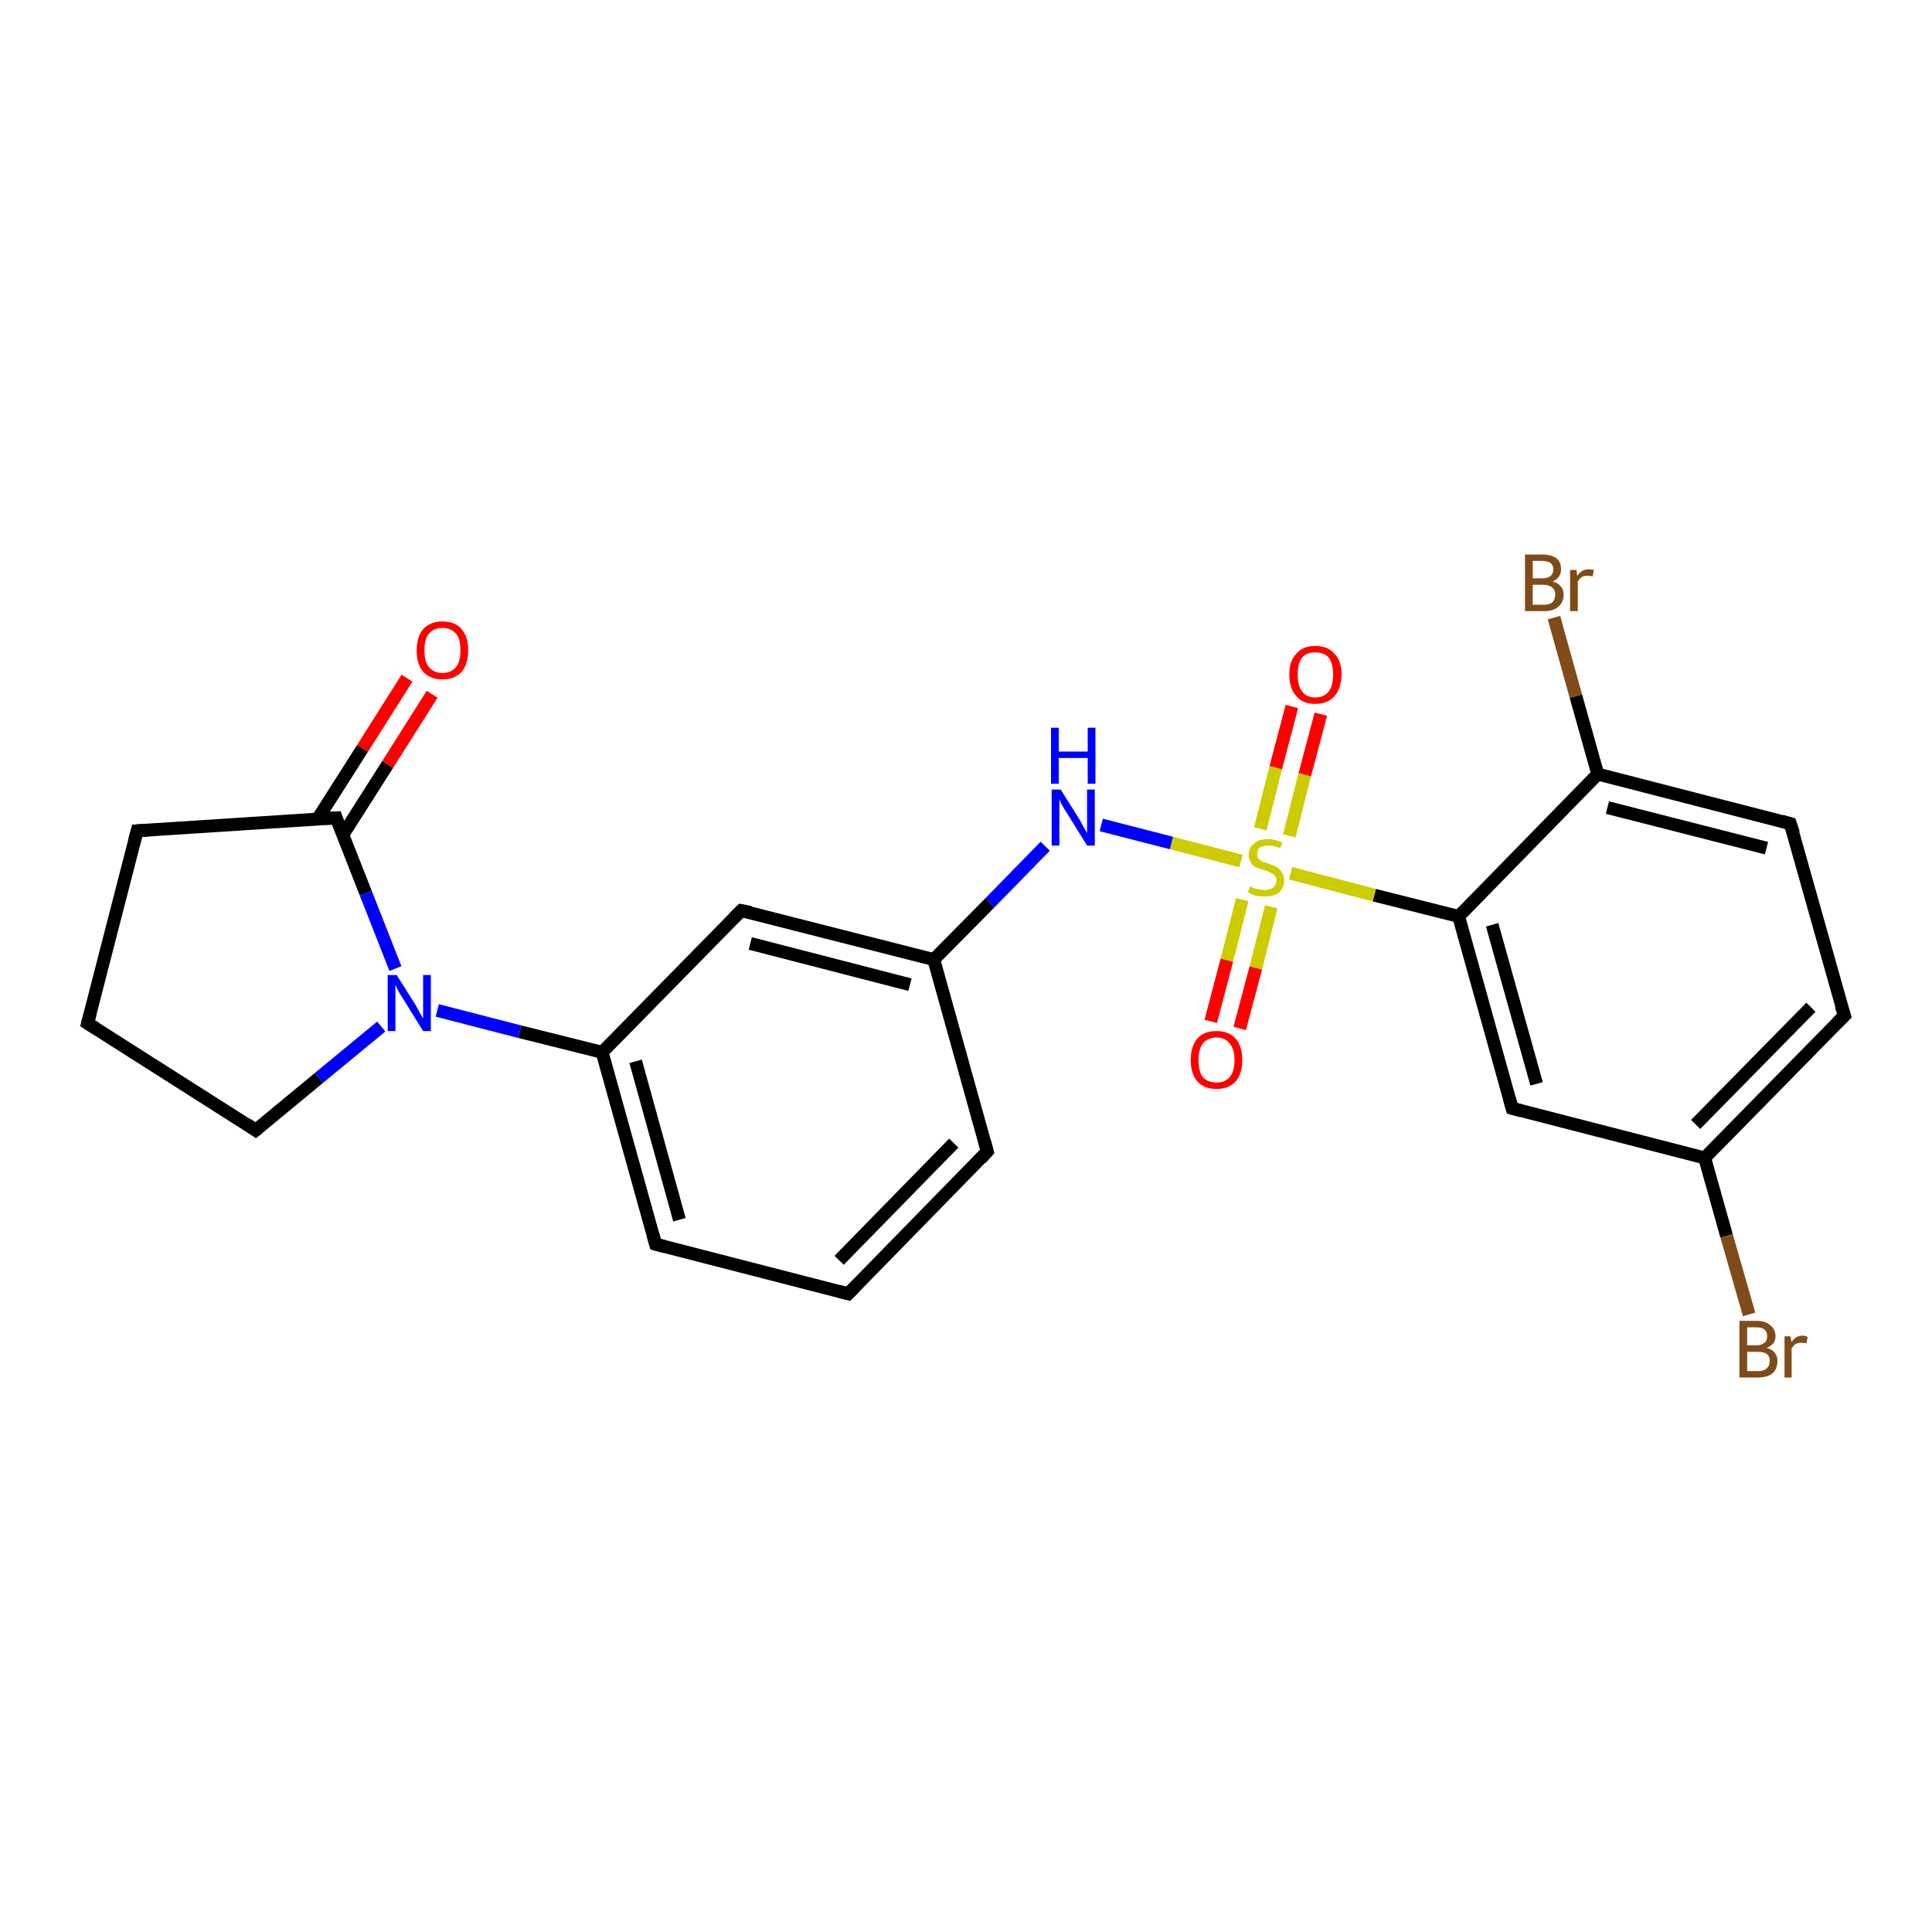 <?xml version='1.0' encoding='iso-8859-1'?>
<svg version='1.1' baseProfile='full'
              xmlns='http://www.w3.org/2000/svg'
                      xmlns:rdkit='http://www.rdkit.org/xml'
                      xmlns:xlink='http://www.w3.org/1999/xlink'
                  xml:space='preserve'
width='300px' height='300px' viewBox='0 0 300 300'>
<!-- END OF HEADER -->
<rect style='opacity:1.0;fill:#FFFFFF;stroke:none' width='300.0' height='300.0' x='0.0' y='0.0'> </rect>
<path class='bond-0 atom-0 atom-1' d='M 234.8,172.1 L 226.5,142.3' style='fill:none;fill-rule:evenodd;stroke:#000000;stroke-width:2.0px;stroke-linecap:butt;stroke-linejoin:miter;stroke-opacity:1' />
<path class='bond-0 atom-0 atom-1' d='M 238.6,168.3 L 231.7,143.6' style='fill:none;fill-rule:evenodd;stroke:#000000;stroke-width:2.0px;stroke-linecap:butt;stroke-linejoin:miter;stroke-opacity:1' />
<path class='bond-1 atom-1 atom-2' d='M 226.5,142.3 L 213.4,139.0' style='fill:none;fill-rule:evenodd;stroke:#000000;stroke-width:2.0px;stroke-linecap:butt;stroke-linejoin:miter;stroke-opacity:1' />
<path class='bond-1 atom-1 atom-2' d='M 213.4,139.0 L 200.4,135.6' style='fill:none;fill-rule:evenodd;stroke:#CCCC00;stroke-width:2.0px;stroke-linecap:butt;stroke-linejoin:miter;stroke-opacity:1' />
<path class='bond-2 atom-2 atom-3' d='M 200.2,129.8 L 202.6,120.3' style='fill:none;fill-rule:evenodd;stroke:#CCCC00;stroke-width:2.0px;stroke-linecap:butt;stroke-linejoin:miter;stroke-opacity:1' />
<path class='bond-2 atom-2 atom-3' d='M 202.6,120.3 L 205.1,110.9' style='fill:none;fill-rule:evenodd;stroke:#FF0000;stroke-width:2.0px;stroke-linecap:butt;stroke-linejoin:miter;stroke-opacity:1' />
<path class='bond-2 atom-2 atom-3' d='M 195.7,128.7 L 198.1,119.2' style='fill:none;fill-rule:evenodd;stroke:#CCCC00;stroke-width:2.0px;stroke-linecap:butt;stroke-linejoin:miter;stroke-opacity:1' />
<path class='bond-2 atom-2 atom-3' d='M 198.1,119.2 L 200.6,109.7' style='fill:none;fill-rule:evenodd;stroke:#FF0000;stroke-width:2.0px;stroke-linecap:butt;stroke-linejoin:miter;stroke-opacity:1' />
<path class='bond-3 atom-2 atom-4' d='M 192.7,133.7 L 181.9,130.9' style='fill:none;fill-rule:evenodd;stroke:#CCCC00;stroke-width:2.0px;stroke-linecap:butt;stroke-linejoin:miter;stroke-opacity:1' />
<path class='bond-3 atom-2 atom-4' d='M 181.9,130.9 L 171.0,128.1' style='fill:none;fill-rule:evenodd;stroke:#0000FF;stroke-width:2.0px;stroke-linecap:butt;stroke-linejoin:miter;stroke-opacity:1' />
<path class='bond-4 atom-4 atom-5' d='M 162.3,131.4 L 153.7,140.2' style='fill:none;fill-rule:evenodd;stroke:#0000FF;stroke-width:2.0px;stroke-linecap:butt;stroke-linejoin:miter;stroke-opacity:1' />
<path class='bond-4 atom-4 atom-5' d='M 153.7,140.2 L 145.0,149.0' style='fill:none;fill-rule:evenodd;stroke:#000000;stroke-width:2.0px;stroke-linecap:butt;stroke-linejoin:miter;stroke-opacity:1' />
<path class='bond-5 atom-5 atom-6' d='M 145.0,149.0 L 115.1,141.4' style='fill:none;fill-rule:evenodd;stroke:#000000;stroke-width:2.0px;stroke-linecap:butt;stroke-linejoin:miter;stroke-opacity:1' />
<path class='bond-5 atom-5 atom-6' d='M 141.3,152.9 L 116.5,146.5' style='fill:none;fill-rule:evenodd;stroke:#000000;stroke-width:2.0px;stroke-linecap:butt;stroke-linejoin:miter;stroke-opacity:1' />
<path class='bond-6 atom-6 atom-7' d='M 115.1,141.4 L 93.5,163.4' style='fill:none;fill-rule:evenodd;stroke:#000000;stroke-width:2.0px;stroke-linecap:butt;stroke-linejoin:miter;stroke-opacity:1' />
<path class='bond-7 atom-7 atom-8' d='M 93.5,163.4 L 101.8,193.2' style='fill:none;fill-rule:evenodd;stroke:#000000;stroke-width:2.0px;stroke-linecap:butt;stroke-linejoin:miter;stroke-opacity:1' />
<path class='bond-7 atom-7 atom-8' d='M 98.7,164.8 L 105.5,189.4' style='fill:none;fill-rule:evenodd;stroke:#000000;stroke-width:2.0px;stroke-linecap:butt;stroke-linejoin:miter;stroke-opacity:1' />
<path class='bond-8 atom-8 atom-9' d='M 101.8,193.2 L 131.7,200.9' style='fill:none;fill-rule:evenodd;stroke:#000000;stroke-width:2.0px;stroke-linecap:butt;stroke-linejoin:miter;stroke-opacity:1' />
<path class='bond-9 atom-9 atom-10' d='M 131.7,200.9 L 153.3,178.8' style='fill:none;fill-rule:evenodd;stroke:#000000;stroke-width:2.0px;stroke-linecap:butt;stroke-linejoin:miter;stroke-opacity:1' />
<path class='bond-9 atom-9 atom-10' d='M 130.3,195.7 L 148.1,177.5' style='fill:none;fill-rule:evenodd;stroke:#000000;stroke-width:2.0px;stroke-linecap:butt;stroke-linejoin:miter;stroke-opacity:1' />
<path class='bond-10 atom-7 atom-11' d='M 93.5,163.4 L 80.7,160.2' style='fill:none;fill-rule:evenodd;stroke:#000000;stroke-width:2.0px;stroke-linecap:butt;stroke-linejoin:miter;stroke-opacity:1' />
<path class='bond-10 atom-7 atom-11' d='M 80.7,160.2 L 67.9,156.9' style='fill:none;fill-rule:evenodd;stroke:#0000FF;stroke-width:2.0px;stroke-linecap:butt;stroke-linejoin:miter;stroke-opacity:1' />
<path class='bond-11 atom-11 atom-12' d='M 59.2,159.4 L 49.5,167.4' style='fill:none;fill-rule:evenodd;stroke:#0000FF;stroke-width:2.0px;stroke-linecap:butt;stroke-linejoin:miter;stroke-opacity:1' />
<path class='bond-11 atom-11 atom-12' d='M 49.5,167.4 L 39.7,175.5' style='fill:none;fill-rule:evenodd;stroke:#000000;stroke-width:2.0px;stroke-linecap:butt;stroke-linejoin:miter;stroke-opacity:1' />
<path class='bond-12 atom-12 atom-13' d='M 39.7,175.5 L 13.6,158.9' style='fill:none;fill-rule:evenodd;stroke:#000000;stroke-width:2.0px;stroke-linecap:butt;stroke-linejoin:miter;stroke-opacity:1' />
<path class='bond-13 atom-13 atom-14' d='M 13.6,158.9 L 21.3,129.0' style='fill:none;fill-rule:evenodd;stroke:#000000;stroke-width:2.0px;stroke-linecap:butt;stroke-linejoin:miter;stroke-opacity:1' />
<path class='bond-14 atom-14 atom-15' d='M 21.3,129.0 L 52.2,127.0' style='fill:none;fill-rule:evenodd;stroke:#000000;stroke-width:2.0px;stroke-linecap:butt;stroke-linejoin:miter;stroke-opacity:1' />
<path class='bond-15 atom-15 atom-16' d='M 53.2,129.7 L 60.2,118.7' style='fill:none;fill-rule:evenodd;stroke:#000000;stroke-width:2.0px;stroke-linecap:butt;stroke-linejoin:miter;stroke-opacity:1' />
<path class='bond-15 atom-15 atom-16' d='M 60.2,118.7 L 67.1,107.8' style='fill:none;fill-rule:evenodd;stroke:#FF0000;stroke-width:2.0px;stroke-linecap:butt;stroke-linejoin:miter;stroke-opacity:1' />
<path class='bond-15 atom-15 atom-16' d='M 49.3,127.2 L 56.3,116.2' style='fill:none;fill-rule:evenodd;stroke:#000000;stroke-width:2.0px;stroke-linecap:butt;stroke-linejoin:miter;stroke-opacity:1' />
<path class='bond-15 atom-15 atom-16' d='M 56.3,116.2 L 63.2,105.3' style='fill:none;fill-rule:evenodd;stroke:#FF0000;stroke-width:2.0px;stroke-linecap:butt;stroke-linejoin:miter;stroke-opacity:1' />
<path class='bond-16 atom-2 atom-17' d='M 192.9,139.7 L 190.5,149.1' style='fill:none;fill-rule:evenodd;stroke:#CCCC00;stroke-width:2.0px;stroke-linecap:butt;stroke-linejoin:miter;stroke-opacity:1' />
<path class='bond-16 atom-2 atom-17' d='M 190.5,149.1 L 188.0,158.6' style='fill:none;fill-rule:evenodd;stroke:#FF0000;stroke-width:2.0px;stroke-linecap:butt;stroke-linejoin:miter;stroke-opacity:1' />
<path class='bond-16 atom-2 atom-17' d='M 197.4,140.8 L 195.0,150.3' style='fill:none;fill-rule:evenodd;stroke:#CCCC00;stroke-width:2.0px;stroke-linecap:butt;stroke-linejoin:miter;stroke-opacity:1' />
<path class='bond-16 atom-2 atom-17' d='M 195.0,150.3 L 192.5,159.7' style='fill:none;fill-rule:evenodd;stroke:#FF0000;stroke-width:2.0px;stroke-linecap:butt;stroke-linejoin:miter;stroke-opacity:1' />
<path class='bond-17 atom-1 atom-18' d='M 226.5,142.3 L 248.1,120.2' style='fill:none;fill-rule:evenodd;stroke:#000000;stroke-width:2.0px;stroke-linecap:butt;stroke-linejoin:miter;stroke-opacity:1' />
<path class='bond-18 atom-18 atom-19' d='M 248.1,120.2 L 244.7,108.1' style='fill:none;fill-rule:evenodd;stroke:#000000;stroke-width:2.0px;stroke-linecap:butt;stroke-linejoin:miter;stroke-opacity:1' />
<path class='bond-18 atom-18 atom-19' d='M 244.7,108.1 L 241.3,95.9' style='fill:none;fill-rule:evenodd;stroke:#7F4C19;stroke-width:2.0px;stroke-linecap:butt;stroke-linejoin:miter;stroke-opacity:1' />
<path class='bond-19 atom-18 atom-20' d='M 248.1,120.2 L 278.0,127.9' style='fill:none;fill-rule:evenodd;stroke:#000000;stroke-width:2.0px;stroke-linecap:butt;stroke-linejoin:miter;stroke-opacity:1' />
<path class='bond-19 atom-18 atom-20' d='M 249.6,125.4 L 274.3,131.7' style='fill:none;fill-rule:evenodd;stroke:#000000;stroke-width:2.0px;stroke-linecap:butt;stroke-linejoin:miter;stroke-opacity:1' />
<path class='bond-20 atom-20 atom-21' d='M 278.0,127.9 L 286.4,157.7' style='fill:none;fill-rule:evenodd;stroke:#000000;stroke-width:2.0px;stroke-linecap:butt;stroke-linejoin:miter;stroke-opacity:1' />
<path class='bond-21 atom-21 atom-22' d='M 286.4,157.7 L 264.7,179.8' style='fill:none;fill-rule:evenodd;stroke:#000000;stroke-width:2.0px;stroke-linecap:butt;stroke-linejoin:miter;stroke-opacity:1' />
<path class='bond-21 atom-21 atom-22' d='M 281.2,156.4 L 263.3,174.6' style='fill:none;fill-rule:evenodd;stroke:#000000;stroke-width:2.0px;stroke-linecap:butt;stroke-linejoin:miter;stroke-opacity:1' />
<path class='bond-22 atom-22 atom-23' d='M 264.7,179.8 L 268.1,191.9' style='fill:none;fill-rule:evenodd;stroke:#000000;stroke-width:2.0px;stroke-linecap:butt;stroke-linejoin:miter;stroke-opacity:1' />
<path class='bond-22 atom-22 atom-23' d='M 268.1,191.9 L 271.6,204.1' style='fill:none;fill-rule:evenodd;stroke:#7F4C19;stroke-width:2.0px;stroke-linecap:butt;stroke-linejoin:miter;stroke-opacity:1' />
<path class='bond-23 atom-10 atom-5' d='M 153.3,178.8 L 145.0,149.0' style='fill:none;fill-rule:evenodd;stroke:#000000;stroke-width:2.0px;stroke-linecap:butt;stroke-linejoin:miter;stroke-opacity:1' />
<path class='bond-24 atom-15 atom-11' d='M 52.2,127.0 L 56.8,138.7' style='fill:none;fill-rule:evenodd;stroke:#000000;stroke-width:2.0px;stroke-linecap:butt;stroke-linejoin:miter;stroke-opacity:1' />
<path class='bond-24 atom-15 atom-11' d='M 56.8,138.7 L 61.4,150.4' style='fill:none;fill-rule:evenodd;stroke:#0000FF;stroke-width:2.0px;stroke-linecap:butt;stroke-linejoin:miter;stroke-opacity:1' />
<path class='bond-25 atom-22 atom-0' d='M 264.7,179.8 L 234.8,172.1' style='fill:none;fill-rule:evenodd;stroke:#000000;stroke-width:2.0px;stroke-linecap:butt;stroke-linejoin:miter;stroke-opacity:1' />
<path d='M 234.4,170.6 L 234.8,172.1 L 236.3,172.5' style='fill:none;stroke:#000000;stroke-width:2.0px;stroke-linecap:butt;stroke-linejoin:miter;stroke-opacity:1;' />
<path d='M 116.6,141.7 L 115.1,141.4 L 114.0,142.5' style='fill:none;stroke:#000000;stroke-width:2.0px;stroke-linecap:butt;stroke-linejoin:miter;stroke-opacity:1;' />
<path d='M 101.4,191.7 L 101.8,193.2 L 103.3,193.6' style='fill:none;stroke:#000000;stroke-width:2.0px;stroke-linecap:butt;stroke-linejoin:miter;stroke-opacity:1;' />
<path d='M 130.2,200.5 L 131.7,200.9 L 132.8,199.8' style='fill:none;stroke:#000000;stroke-width:2.0px;stroke-linecap:butt;stroke-linejoin:miter;stroke-opacity:1;' />
<path d='M 152.3,179.9 L 153.3,178.8 L 152.9,177.3' style='fill:none;stroke:#000000;stroke-width:2.0px;stroke-linecap:butt;stroke-linejoin:miter;stroke-opacity:1;' />
<path d='M 40.2,175.1 L 39.7,175.5 L 38.4,174.6' style='fill:none;stroke:#000000;stroke-width:2.0px;stroke-linecap:butt;stroke-linejoin:miter;stroke-opacity:1;' />
<path d='M 14.9,159.7 L 13.6,158.9 L 14.0,157.4' style='fill:none;stroke:#000000;stroke-width:2.0px;stroke-linecap:butt;stroke-linejoin:miter;stroke-opacity:1;' />
<path d='M 20.9,130.5 L 21.3,129.0 L 22.9,128.9' style='fill:none;stroke:#000000;stroke-width:2.0px;stroke-linecap:butt;stroke-linejoin:miter;stroke-opacity:1;' />
<path d='M 50.6,127.1 L 52.2,127.0 L 52.4,127.6' style='fill:none;stroke:#000000;stroke-width:2.0px;stroke-linecap:butt;stroke-linejoin:miter;stroke-opacity:1;' />
<path d='M 276.6,127.5 L 278.0,127.9 L 278.5,129.4' style='fill:none;stroke:#000000;stroke-width:2.0px;stroke-linecap:butt;stroke-linejoin:miter;stroke-opacity:1;' />
<path d='M 285.9,156.2 L 286.4,157.7 L 285.3,158.8' style='fill:none;stroke:#000000;stroke-width:2.0px;stroke-linecap:butt;stroke-linejoin:miter;stroke-opacity:1;' />
<path class='atom-2' d='M 194.1 137.6
Q 194.2 137.7, 194.6 137.9
Q 195.0 138.0, 195.5 138.1
Q 195.9 138.2, 196.4 138.2
Q 197.2 138.2, 197.7 137.8
Q 198.2 137.4, 198.2 136.7
Q 198.2 136.2, 197.9 135.9
Q 197.7 135.7, 197.3 135.5
Q 196.9 135.3, 196.3 135.1
Q 195.5 134.9, 195.1 134.7
Q 194.6 134.5, 194.3 134.0
Q 193.9 133.5, 193.9 132.7
Q 193.9 131.6, 194.7 131.0
Q 195.4 130.3, 196.9 130.3
Q 197.9 130.3, 199.1 130.8
L 198.8 131.7
Q 197.8 131.3, 197.0 131.3
Q 196.1 131.3, 195.6 131.6
Q 195.2 132.0, 195.2 132.6
Q 195.2 133.1, 195.4 133.3
Q 195.7 133.6, 196.0 133.8
Q 196.4 133.9, 197.0 134.1
Q 197.8 134.4, 198.2 134.6
Q 198.7 134.9, 199.0 135.4
Q 199.4 135.9, 199.4 136.7
Q 199.4 137.9, 198.6 138.6
Q 197.8 139.2, 196.4 139.2
Q 195.6 139.2, 195.0 139.1
Q 194.5 138.9, 193.8 138.6
L 194.1 137.6
' fill='#CCCC00'/>
<path class='atom-3' d='M 200.2 104.7
Q 200.2 102.6, 201.3 101.5
Q 202.3 100.3, 204.2 100.3
Q 206.2 100.3, 207.2 101.5
Q 208.3 102.6, 208.3 104.7
Q 208.3 106.9, 207.2 108.1
Q 206.2 109.3, 204.2 109.3
Q 202.3 109.3, 201.3 108.1
Q 200.2 106.9, 200.2 104.7
M 204.2 108.3
Q 205.6 108.3, 206.3 107.4
Q 207.0 106.5, 207.0 104.7
Q 207.0 103.0, 206.3 102.1
Q 205.6 101.3, 204.2 101.3
Q 202.9 101.3, 202.2 102.1
Q 201.5 103.0, 201.5 104.7
Q 201.5 106.5, 202.2 107.4
Q 202.9 108.3, 204.2 108.3
' fill='#FF0000'/>
<path class='atom-4' d='M 164.7 122.6
L 167.6 127.2
Q 167.9 127.7, 168.3 128.5
Q 168.8 129.3, 168.8 129.4
L 168.8 122.6
L 170.0 122.6
L 170.0 131.3
L 168.8 131.3
L 165.7 126.3
Q 165.3 125.7, 164.9 125.0
Q 164.6 124.3, 164.5 124.1
L 164.5 131.3
L 163.3 131.3
L 163.3 122.6
L 164.7 122.6
' fill='#0000FF'/>
<path class='atom-4' d='M 163.2 113.0
L 164.4 113.0
L 164.4 116.7
L 168.9 116.7
L 168.9 113.0
L 170.1 113.0
L 170.1 121.7
L 168.9 121.7
L 168.9 117.7
L 164.4 117.7
L 164.4 121.7
L 163.2 121.7
L 163.2 113.0
' fill='#0000FF'/>
<path class='atom-11' d='M 61.6 151.4
L 64.5 156.0
Q 64.8 156.5, 65.2 157.3
Q 65.7 158.1, 65.7 158.2
L 65.7 151.4
L 66.9 151.4
L 66.9 160.1
L 65.7 160.1
L 62.6 155.1
Q 62.2 154.5, 61.8 153.8
Q 61.5 153.1, 61.4 152.9
L 61.4 160.1
L 60.2 160.1
L 60.2 151.4
L 61.6 151.4
' fill='#0000FF'/>
<path class='atom-16' d='M 64.7 101.0
Q 64.7 98.9, 65.7 97.7
Q 66.8 96.5, 68.7 96.5
Q 70.7 96.5, 71.7 97.7
Q 72.7 98.9, 72.7 101.0
Q 72.7 103.1, 71.7 104.3
Q 70.6 105.5, 68.7 105.5
Q 66.8 105.5, 65.7 104.3
Q 64.7 103.1, 64.7 101.0
M 68.7 104.5
Q 70.0 104.5, 70.8 103.6
Q 71.5 102.7, 71.5 101.0
Q 71.5 99.2, 70.8 98.4
Q 70.0 97.5, 68.7 97.5
Q 67.4 97.5, 66.6 98.4
Q 65.9 99.2, 65.9 101.0
Q 65.9 102.7, 66.6 103.6
Q 67.4 104.5, 68.7 104.5
' fill='#FF0000'/>
<path class='atom-17' d='M 184.9 164.6
Q 184.9 162.5, 185.9 161.3
Q 186.9 160.1, 188.9 160.1
Q 190.8 160.1, 191.9 161.3
Q 192.9 162.5, 192.9 164.6
Q 192.9 166.7, 191.9 167.9
Q 190.8 169.1, 188.9 169.1
Q 187.0 169.1, 185.9 167.9
Q 184.9 166.7, 184.9 164.6
M 188.9 168.1
Q 190.2 168.1, 190.9 167.3
Q 191.7 166.4, 191.7 164.6
Q 191.7 162.9, 190.9 162.0
Q 190.2 161.1, 188.9 161.1
Q 187.6 161.1, 186.8 162.0
Q 186.1 162.9, 186.1 164.6
Q 186.1 166.4, 186.8 167.3
Q 187.6 168.1, 188.9 168.1
' fill='#FF0000'/>
<path class='atom-19' d='M 241.1 90.3
Q 241.9 90.5, 242.3 91.0
Q 242.8 91.5, 242.8 92.3
Q 242.8 93.5, 242.0 94.2
Q 241.2 94.9, 239.8 94.9
L 236.8 94.9
L 236.8 86.1
L 239.4 86.1
Q 240.9 86.1, 241.7 86.7
Q 242.4 87.3, 242.4 88.4
Q 242.4 89.7, 241.1 90.3
M 238.0 87.1
L 238.0 89.8
L 239.4 89.8
Q 240.3 89.8, 240.7 89.5
Q 241.2 89.1, 241.2 88.4
Q 241.2 87.1, 239.4 87.1
L 238.0 87.1
M 239.8 93.9
Q 240.6 93.9, 241.1 93.5
Q 241.5 93.0, 241.5 92.3
Q 241.5 91.6, 241.0 91.2
Q 240.5 90.8, 239.6 90.8
L 238.0 90.8
L 238.0 93.9
L 239.8 93.9
' fill='#7F4C19'/>
<path class='atom-19' d='M 244.8 88.5
L 244.9 89.4
Q 245.6 88.4, 246.7 88.4
Q 247.0 88.4, 247.5 88.5
L 247.3 89.5
Q 246.8 89.4, 246.5 89.4
Q 245.9 89.4, 245.6 89.6
Q 245.3 89.8, 245.0 90.3
L 245.0 94.9
L 243.8 94.9
L 243.8 88.5
L 244.8 88.5
' fill='#7F4C19'/>
<path class='atom-23' d='M 274.3 209.3
Q 275.2 209.5, 275.6 210.1
Q 276.0 210.6, 276.0 211.3
Q 276.0 212.5, 275.3 213.2
Q 274.5 213.9, 273.0 213.9
L 270.1 213.9
L 270.1 205.1
L 272.7 205.1
Q 274.2 205.1, 274.9 205.8
Q 275.7 206.4, 275.7 207.5
Q 275.7 208.8, 274.3 209.3
M 271.3 206.1
L 271.3 208.9
L 272.7 208.9
Q 273.5 208.9, 274.0 208.5
Q 274.4 208.2, 274.4 207.5
Q 274.4 206.1, 272.7 206.1
L 271.3 206.1
M 273.0 212.9
Q 273.9 212.9, 274.3 212.5
Q 274.8 212.1, 274.8 211.3
Q 274.8 210.6, 274.3 210.2
Q 273.8 209.9, 272.8 209.9
L 271.3 209.9
L 271.3 212.9
L 273.0 212.9
' fill='#7F4C19'/>
<path class='atom-23' d='M 278.0 207.5
L 278.2 208.4
Q 278.8 207.4, 279.9 207.4
Q 280.3 207.4, 280.7 207.6
L 280.5 208.6
Q 280.0 208.5, 279.7 208.5
Q 279.2 208.5, 278.8 208.7
Q 278.5 208.9, 278.2 209.4
L 278.2 213.9
L 277.1 213.9
L 277.1 207.5
L 278.0 207.5
' fill='#7F4C19'/>
</svg>
